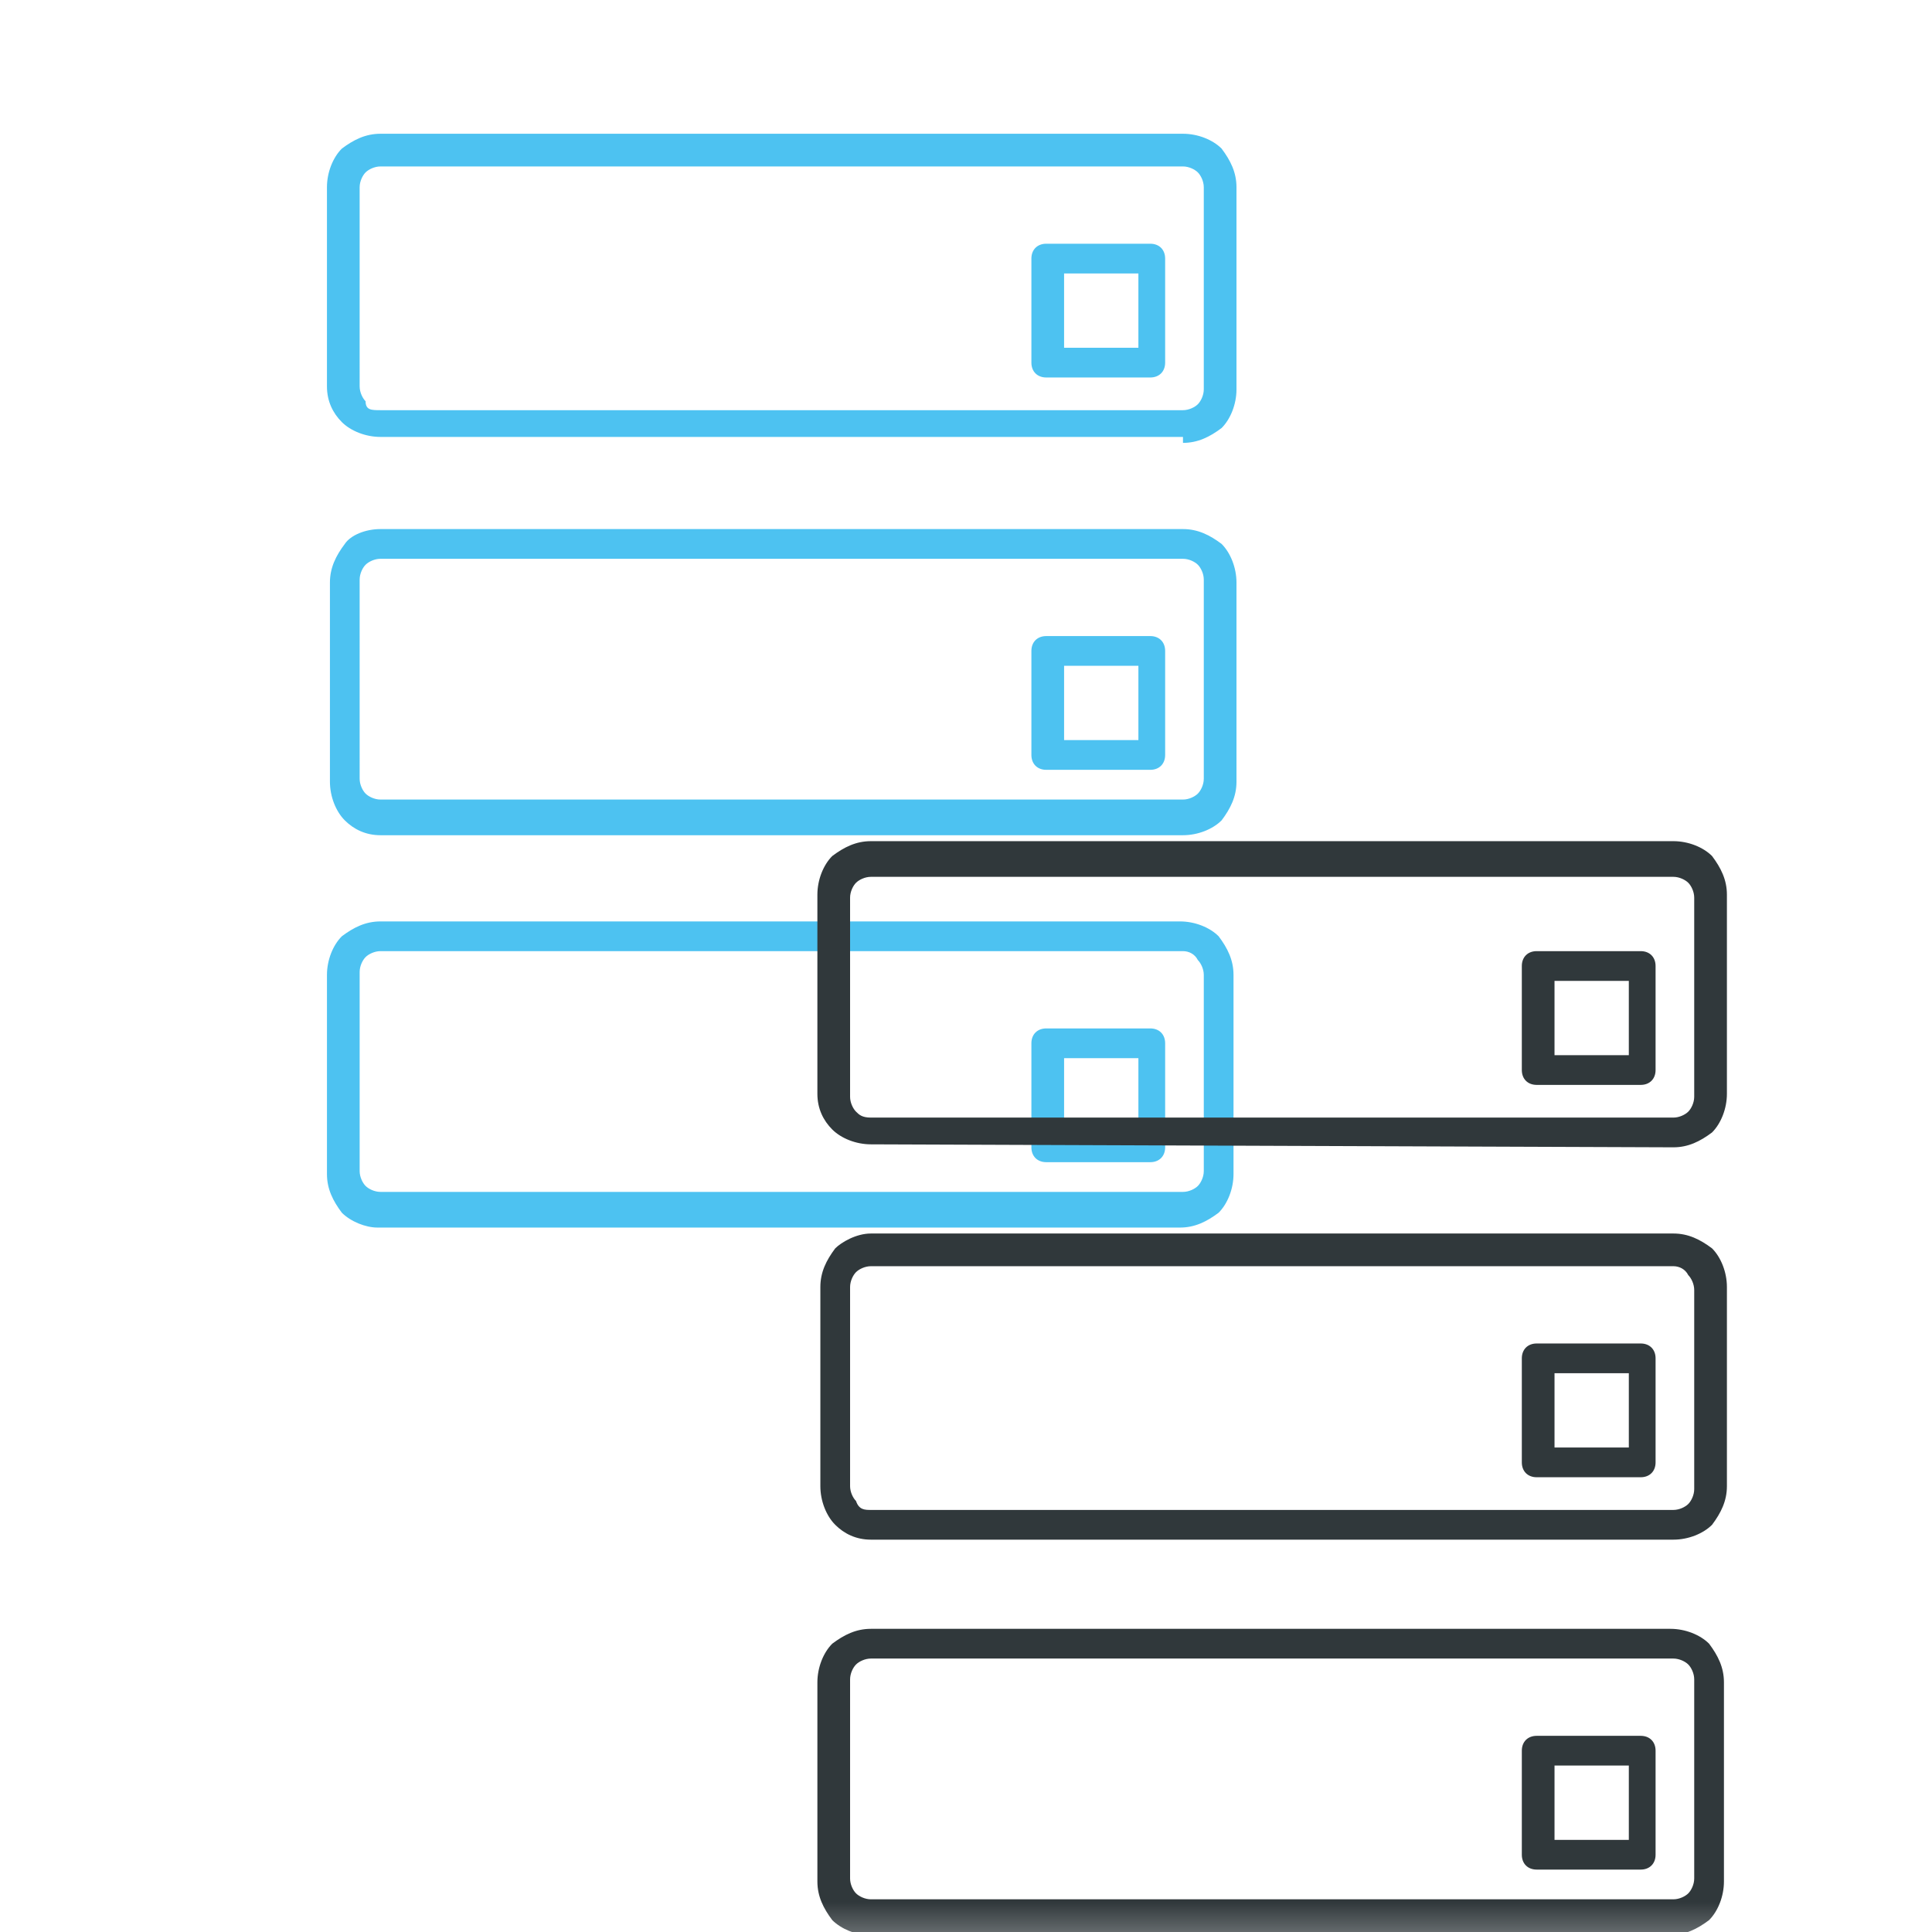 <svg xmlns="http://www.w3.org/2000/svg" xmlns:xlink="http://www.w3.org/1999/xlink" width="65" height="65" viewBox="0 0 65 65">
  <defs>
    <rect id="rect-1" width="65" height="65" x="0" y="0"/>
    <mask id="mask-2" maskContentUnits="userSpaceOnUse" maskUnits="userSpaceOnUse">
      <rect width="65" height="65" x="0" y="0" fill="black"/>
      <use fill="white" xlink:href="#rect-1"/>
    </mask>
    <path id="path-3" fill-rule="evenodd" d="M24.4 48.7h-17.5V1h42.3l5.7 23.9h-30.5v23.8z"/>
    <mask id="mask-4" maskContentUnits="userSpaceOnUse" maskUnits="userSpaceOnUse">
      <rect width="65" height="65" x="0" y="0" fill="black"/>
      <use fill="white" xlink:href="#path-3"/>
    </mask>
  </defs>
  <g>
    <use fill="none" xlink:href="#rect-1"/>
    <g mask="url(#mask-2)">
      <g>
        <use fill="none" xlink:href="#path-3"/>
        <g mask="url(#mask-4)">
          <path fill="rgb(77,194,241)" fill-rule="evenodd" d="M39.8 14.9c.5 0 .9-.2 1.3-.5.3-.3.5-.8.5-1.3V6.3c0-.5-.2-.9-.5-1.3-.3-.3-.8-.5-1.3-.5h-27c-.5 0-.9.2-1.3.5-.3.3-.5.8-.5 1.3V13c0 .5.2.9.5 1.2.3.3.8.5 1.3.5h27v.2zm0-1.1h-27c-.3 0-.5 0-.5-.3-.1-.1-.2-.3-.2-.5V6.3c0-.2.1-.4.2-.5.1-.1.3-.2.5-.2h27c.2 0 .4.1.5.2.1.1.2.3.2.5v6.8c0 .2-.1.4-.2.5-.1.1-.3.2-.5.2zm-4.6-1.1h3.5c.3 0 .5-.2.5-.5v-3.5c0-.3-.2-.5-.5-.5h-3.5c-.3 0-.5.2-.5.5v3.5c0 .3.2.5.5.5zm.6-1h2.5v-2.5h-2.5v2.5zm4 6.1h-27c-.5 0-1 .2-1.2.5-.3.4-.5.8-.5 1.3v6.7c0 .5.2 1 .5 1.3.3.3.7.5 1.2.5h27c.5 0 1-.2 1.3-.5.3-.4.5-.8.5-1.3V19.6c0-.5-.2-1-.5-1.3-.4-.3-.8-.5-1.3-.5zm-27 1h27c.2 0 .4.1.5.2.1.1.2.3.2.5v6.7c0 .2-.1.4-.2.5-.1.1-.3.2-.5.2h-27c-.2 0-.4-.1-.5-.2-.1-.1-.2-.3-.2-.5V19.5c0-.2.1-.4.2-.5.1-.1.3-.2.5-.2zm22.4 7.1h3.5c.3 0 .5-.2.5-.5v-3.5c0-.3-.2-.5-.5-.5h-3.5c-.3 0-.5.2-.5.5v3.5c0 .3.2.5.5.5zm.6-1v-2.5h2.5v2.5h-2.5zm-24.3 6.6c.4-.3.8-.5 1.3-.5h26.9c.5 0 1 .2 1.3.5.3.4.5.8.5 1.3v6.7c0 .5-.2 1-.5 1.3-.4.3-.8.5-1.3.5h-27c-.4 0-.9-.2-1.2-.5-.3-.4-.5-.8-.5-1.3v-6.7c0-.5.2-1 .5-1.3zm28.3.5h-27c-.2 0-.4.1-.5.2-.1.1-.2.3-.2.5v6.7c0 .2.1.4.2.5.1.1.3.2.5.2h27c.2 0 .4-.1.5-.2.1-.1.2-.3.2-.5v-6.6c0-.2-.1-.4-.2-.5-.1-.2-.3-.3-.5-.3zm-4.6 7.1h3.5c.3 0 .5-.2.5-.5v-3.5c0-.3-.2-.5-.5-.5h-3.5c-.3 0-.5.2-.5.5v3.5c0 .3.2.5.5.5zm.6-1h2.5v-2.5h-2.5v2.5z"/>
        </g>
      </g>
      <path fill="rgb(48,56,59)" fill-rule="evenodd" d="M56.3 38.6c.5 0 .9-.2 1.3-.5.3-.3.5-.8.5-1.3v-6.7c0-.5-.2-.9-.5-1.3-.3-.3-.8-.5-1.3-.5h-27c-.5 0-.9.2-1.3.5-.3.3-.5.8-.5 1.3v6.7c0 .5.2.9.5 1.2.3.3.8.5 1.3.5l27 .1zm0-1h-27c-.3 0-.4-.1-.5-.2-.1-.1-.2-.3-.2-.5v-6.7c0-.2.1-.4.2-.5.1-.1.3-.2.5-.2h27c.2 0 .4.1.5.2.1.1.2.3.2.5v6.7c0 .2-.1.4-.2.5-.1.1-.3.2-.5.2zm-4.6-1.1h3.5c.3 0 .5-.2.5-.5v-3.5c0-.3-.2-.5-.5-.5h-3.5c-.3 0-.5.2-.5.5v3.5c0 .3.2.5.5.5zm.6-1h2.5v-2.5h-2.5v2.5zm4 6h-27c-.5 0-1 .3-1.2.5-.3.4-.5.8-.5 1.3v6.7c0 .5.2 1 .5 1.3.3.3.7.5 1.2.5h27c.5 0 1-.2 1.3-.5.3-.4.5-.8.5-1.3v-6.7c0-.5-.2-1-.5-1.3-.4-.3-.8-.5-1.3-.5zm-27 1.1h27c.2 0 .4.1.5.3.1.1.2.3.2.5v6.7c0 .2-.1.4-.2.5-.1.1-.3.2-.5.2h-27c-.2 0-.4 0-.5-.3-.1-.1-.2-.3-.2-.5v-6.7c0-.2.1-.4.2-.5.1-.1.3-.2.5-.2zm22.4 7.1h3.5c.3 0 .5-.2.5-.5v-3.5c0-.3-.2-.5-.5-.5h-3.5c-.3 0-.5.2-.5.5v3.5c0 .3.2.5.5.5zm.6-1v-2.5h2.5v2.5h-2.5zm-24.3 6.6c.4-.3.8-.5 1.3-.5h26.9c.5 0 1 .2 1.3.5.3.4.5.8.5 1.3v6.7c0 .5-.2 1-.5 1.3-.4.3-.8.5-1.3.5h-27c-.4 0-.9-.2-1.2-.5-.3-.4-.5-.8-.5-1.3v-6.7c0-.5.2-1 .5-1.3zm28.3.5h-27c-.2 0-.4.1-.5.2-.1.1-.2.3-.2.5v6.7c0 .2.1.4.2.5.1.1.3.2.5.2h27c.2 0 .4-.1.5-.2.1-.1.2-.3.2-.5v-6.7c0-.2-.1-.4-.2-.5-.1-.1-.3-.2-.5-.2zm-4.6 7.1h3.5c.3 0 .5-.2.5-.5v-3.5c0-.3-.2-.5-.5-.5h-3.5c-.3 0-.5.2-.5.5v3.5c0 .3.2.5.5.5zm.6-1h2.5v-2.5h-2.5v2.5z"/>
    </g>
  </g>
</svg>